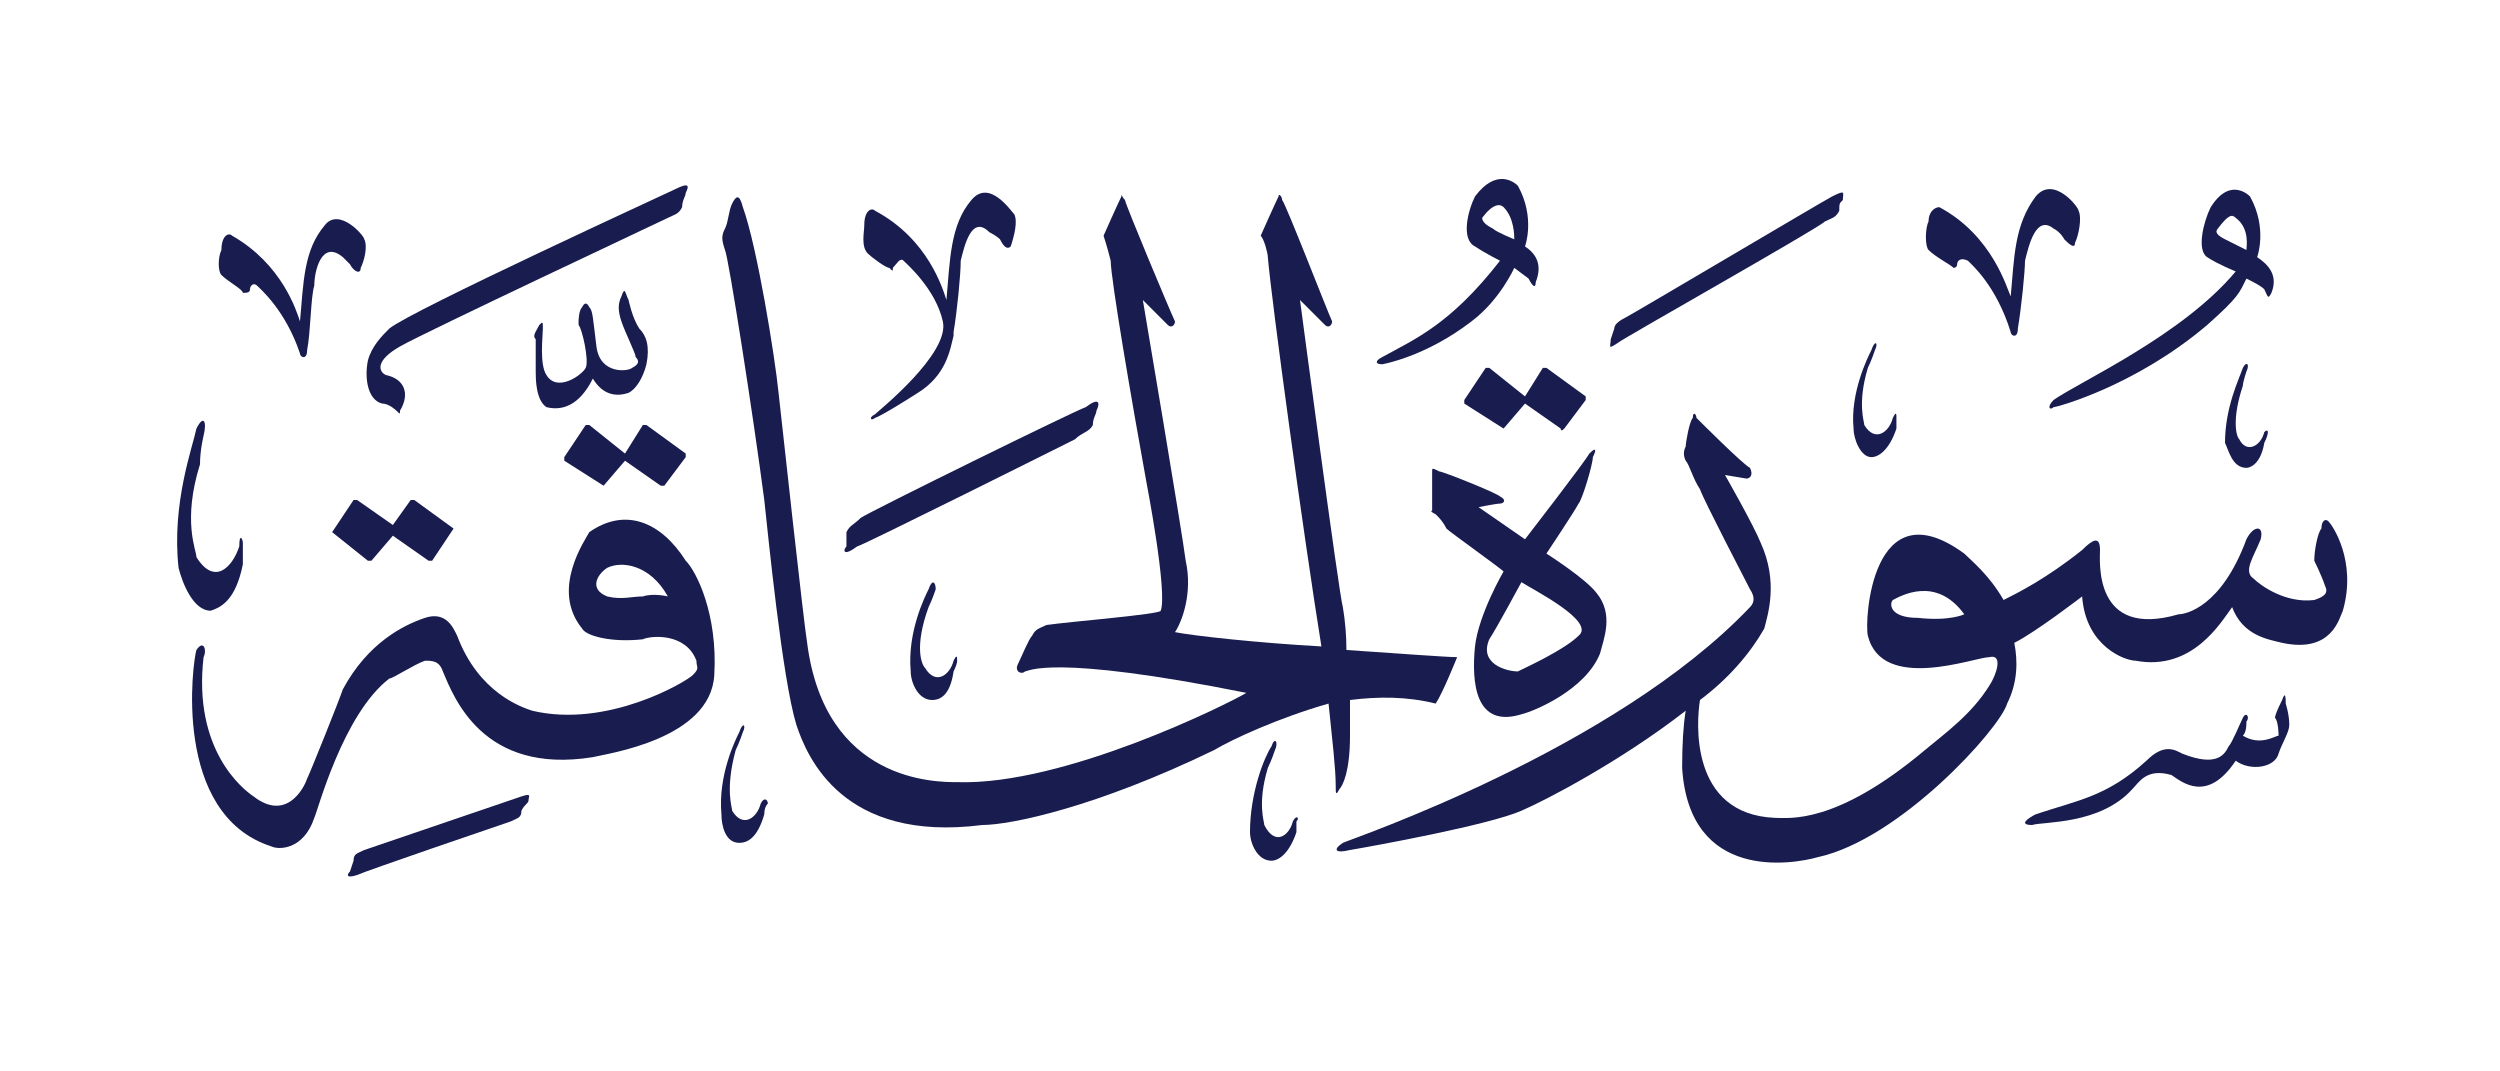 <svg version="1.2" xmlns="http://www.w3.org/2000/svg" viewBox="0 0 70 30" width="70" height="30">
	<title>New Project</title>
	<style>
		.s0 { fill: #191c4f } 
	</style>
	<g id="الحاقة">
		<path id="&lt;Path&gt;" class="s0" d="m14.8 22.4c0 0.1-0.1 0.1-0.2 0.3 0 0.2-0.1 0.2-0.3 0.3-0.3 0.1-4.1 1.4-4.3 1.5-0.3 0.1-0.3 0-0.2-0.1q0 0 0.1-0.3c0-0.2 0.1-0.2 0.3-0.3 0.3-0.1 4.1-1.4 4.4-1.5 0.3-0.1 0.2 0 0.2 0.1z"/>
		<path id="&lt;Path&gt;" class="s0" d="m35.7 21c0 0-0.1 0.3-0.2 0.5-0.3 1-0.1 1.5-0.1 1.6 0.3 0.6 0.7 0.3 0.8-0.1 0.1-0.2 0.2-0.1 0.1 0q0 0.1 0 0.3c-0.2 0.6-0.5 0.8-0.7 0.8-0.4 0-0.6-0.5-0.6-0.8 0-1.1 0.4-2.1 0.6-2.4 0.1-0.3 0.2-0.1 0.1 0.1z"/>
		<path id="&lt;Path&gt;" class="s0" d="m20.8 20.5c0 0-0.1 0.3-0.2 0.5-0.3 1.1-0.1 1.6-0.1 1.7 0.3 0.5 0.7 0.2 0.8-0.2 0.1-0.2 0.2-0.1 0.2 0q-0.1 0.1-0.1 0.3c-0.2 0.7-0.5 0.8-0.7 0.8-0.4 0-0.5-0.5-0.5-0.8-0.1-1.1 0.4-2.1 0.5-2.3 0.1-0.3 0.2-0.2 0.1 0z"/>
		<path id="&lt;Path&gt;" class="s0" d="m64 19.7c0 0 0.1 0.3 0.1 0.6 0 0.2-0.2 0.5-0.3 0.8-0.1 0.4-0.8 0.5-1.2 0.2-0.8 1.2-1.5 0.6-1.8 0.4-0.7-0.2-0.9 0.2-1.1 0.4-0.9 1-2.5 0.9-2.8 1-0.4 0-0.1-0.2 0.1-0.3 1.2-0.4 2-0.5 3.1-1.5 0.5-0.5 0.8-0.3 1-0.2 1 0.4 1.2 0 1.3-0.2 0.1-0.1 0.3-0.6 0.4-0.8 0.1-0.2 0.2 0 0.1 0.1 0 0.1 0 0.3-0.1 0.4 0.5 0.3 0.9 0 1 0 0 0 0-0.4-0.1-0.5q0-0.1 0.2-0.5c0.1-0.3 0.1 0 0.1 0.1z"/>
		<path id="&lt;Compound Path&gt;" fill-rule="evenodd" class="s0" d="m20 18.9c-0.1 1.8-3 2.2-3.4 2.3-3.1 0.5-3.9-1.7-4.2-2.4-0.1-0.3-0.3-0.3-0.5-0.3-0.3 0.1-0.9 0.5-1 0.5-1.3 1-2 3.7-2.1 3.9-0.3 0.9-1 0.9-1.2 0.8-2.8-0.9-2.2-5.2-2.1-5.5 0.2-0.3 0.3 0 0.2 0.2-0.3 2.6 1.1 3.7 1.4 3.9 0.9 0.7 1.4-0.2 1.5-0.5 0.1-0.2 0.9-2.2 1-2.5 0.7-1.3 1.7-1.8 2.3-2 0.6-0.2 0.8 0.3 0.9 0.5 0.6 1.6 1.8 2 2.1 2.1 2.1 0.5 4.3-0.8 4.5-1 0.2-0.2 0.1-0.2 0.1-0.4-0.3-0.8-1.3-0.7-1.5-0.6-0.9 0.1-1.6-0.1-1.7-0.3-0.9-1.1 0.1-2.5 0.2-2.7 1-0.7 2-0.3 2.7 0.8 0.3 0.3 0.9 1.5 0.8 3.2zm-1.3-2.2c-0.5-0.9-1.3-1-1.7-0.8-0.3 0.2-0.5 0.6 0 0.8 0.4 0.1 0.7 0 1 0 0.3-0.1 0.7 0 0.7 0z"/>
		<path id="&lt;Path&gt;" class="s0" d="m11.6 14l1.1 0.8q0 0 0 0l-0.6 0.9q-0.1 0-0.1 0l-1-0.7-0.6 0.7q0 0-0.1 0l-1-0.8q0 0 0 0l0.6-0.9q0 0 0.1 0l1 0.7 0.5-0.7q0.1 0 0.1 0z"/>
		<path id="&lt;Compound Path&gt;" fill-rule="evenodd" class="s0" d="m44.8 18.3c-0.4 1-1.8 1.6-2.2 1.7-1.3 0.4-1.4-0.9-1.3-1.9 0.1-0.9 0.8-2.1 0.8-2.1-0.1-0.1-1.5-1.1-1.6-1.2-0.1-0.2-0.2-0.3-0.3-0.4-0.2-0.1-0.1-0.1-0.1-0.1 0 0 0-1 0-1.1 0-0.1 0-0.1 0.2 0 0.1 0 1.6 0.6 1.7 0.7 0.2 0.1 0.1 0.2 0 0.2-0.1 0-0.6 0.1-0.6 0.1l1.3 0.9c0 0 1.7-2.2 1.8-2.4 0.2-0.2 0.2-0.1 0.1 0.1 0 0.2-0.3 1.2-0.4 1.3-0.1 0.2-0.9 1.4-0.9 1.4 0 0 1.1 0.7 1.4 1.1 0.5 0.6 0.2 1.3 0.1 1.7zm-2.2-2c0 0-0.7 1.3-0.9 1.6-0.3 0.7 0.5 0.9 0.8 0.9 0.2-0.1 1.3-0.6 1.7-1 0.5-0.4-1.3-1.3-1.6-1.5z"/>
		<path id="&lt;Path&gt;" class="s0" d="m18.1 11.9l1.1 0.8q0 0 0 0.1l-0.6 0.8q-0.1 0-0.1 0l-1-0.7-0.6 0.7q0 0 0 0l-1.1-0.7q0-0.1 0-0.1l0.6-0.9q0 0 0.1 0l1 0.8 0.5-0.8q0.1 0 0.1 0z"/>
		<path id="&lt;Path&gt;" class="s0" d="m5.7 12.2c0 0-0.1 0.4-0.1 0.8-0.5 1.6-0.1 2.4-0.1 2.6 0.5 0.8 1 0.3 1.2-0.3 0-0.4 0.1-0.2 0.1-0.1q0 0.2 0 0.6c-0.2 1-0.6 1.2-0.9 1.3-0.5 0-0.8-0.8-0.9-1.2-0.2-1.8 0.4-3.4 0.5-3.9 0.2-0.4 0.3-0.2 0.2 0.2z"/>
		<path id="&lt;Compound Path&gt;" fill-rule="evenodd" class="s0" d="m65.6 17.1c-0.1 0.2-0.3 1.2-1.7 0.9-0.4-0.1-1.1-0.2-1.4-1-0.3 0.4-1.1 1.8-2.7 1.5-0.3 0-1.4-0.4-1.5-1.8 0 0-1.3 1-1.9 1.3 0.1 0.5 0.1 1.1-0.2 1.7-0.2 0.7-3 3.8-5.3 4.3-0.7 0.2-3.6 0.7-3.8-2.5q0-1 0.1-1.6c-1.8 1.4-3.9 2.5-4.6 2.8-0.9 0.4-4.2 1-4.8 1.1-0.4 0.1-0.5 0-0.2-0.2 0.2-0.1 7.6-2.6 11.4-6.6q0.2-0.2 0-0.5c-0.1-0.2-1.3-2.5-1.4-2.8-0.2-0.3-0.3-0.7-0.4-0.8q-0.1-0.2 0-0.4c0-0.1 0.1-0.7 0.2-0.8 0-0.2 0.1-0.1 0.1 0 0.1 0.1 1.3 1.3 1.5 1.4 0.1 0.2 0 0.3-0.1 0.3 0 0-0.6-0.1-0.6-0.1 0 0 0.8 1.4 1 1.9 0.5 1.1 0.2 2 0.1 2.4-0.4 0.7-1 1.4-1.8 2-0.1 0.6-0.3 3.2 2.1 3.3 0.4 0 1.7 0.2 4.2-1.9 0.6-0.5 1.3-1 1.8-1.8 0.2-0.3 0.4-0.9 0-0.8-0.4 0-3 1-3.4-0.6-0.1-0.4 0.1-4.2 2.7-2.3 0.2 0.2 0.7 0.6 1.1 1.3 0.4-0.2 1.2-0.6 2.2-1.4 0.3-0.3 0.5-0.4 0.5 0 0 0.3-0.2 2.5 2.2 1.8 0.2 0 1.2-0.2 1.9-2.1 0.2-0.4 0.5-0.4 0.4 0-0.2 0.5-0.5 0.9-0.2 1.1 0.2 0.2 0.9 0.7 1.7 0.6 0.3-0.1 0.4-0.2 0.3-0.4-0.1-0.3-0.3-0.7-0.3-0.7 0-0.3 0.1-0.8 0.2-0.9 0-0.2 0.1-0.3 0.2-0.2 0.1 0.1 0.8 1.1 0.4 2.5zm-10.6 0.1c-0.8-1.1-1.8-0.5-2-0.4-0.1 0.1-0.1 0.5 0.7 0.5 0.9 0.1 1.3-0.1 1.3-0.1z"/>
		<path id="&lt;Path&gt;" class="s0" d="m43.3 10.3l1.1 0.8q0 0 0 0.1l-0.6 0.8q-0.1 0.1-0.1 0l-1-0.7-0.6 0.7q0 0.1 0 0l-1.1-0.7q0-0.1 0-0.1l0.6-0.9q0.1 0 0.1 0l1 0.8 0.5-0.8q0.1 0 0.1 0z"/>
		<path id="&lt;Path&gt;" class="s0" d="m62.9 10.4c0 0-0.1 0.3-0.1 0.4-0.3 0.9-0.2 1.4-0.1 1.5 0.2 0.4 0.6 0.2 0.7-0.2 0.1-0.1 0.1 0 0.1 0q0 0.1-0.1 0.3c-0.1 0.6-0.4 0.7-0.5 0.7-0.4 0-0.5-0.5-0.6-0.7 0-1 0.4-1.8 0.5-2.1 0.1-0.2 0.2-0.1 0.1 0.1z"/>
		<path id="&lt;Path&gt;" class="s0" d="m52.5 9.8c0 0-0.1 0.3-0.2 0.5-0.3 1-0.1 1.5-0.1 1.6 0.3 0.5 0.7 0.2 0.8-0.2 0.1-0.2 0.1-0.1 0.1 0q0 0.1 0 0.3c-0.2 0.6-0.5 0.8-0.7 0.8-0.3 0-0.5-0.5-0.5-0.8-0.1-1 0.4-2 0.5-2.2 0.1-0.3 0.2-0.2 0.1 0z"/>
		<path id="&lt;Path&gt;" class="s0" d="m17.6 8.4c0 0 0.1 0.5 0.3 0.8 0.2 0.2 0.3 0.5 0.2 1-0.1 0.4-0.3 0.7-0.5 0.8-0.3 0.1-0.7 0.1-1-0.4-0.4 0.8-0.9 0.9-1.3 0.8-0.3-0.2-0.3-0.8-0.3-1 0-0.2 0-0.8 0-0.9-0.1-0.1 0-0.2 0.1-0.4 0.1-0.1 0.1-0.1 0.1 0.1 0 0.2-0.1 1 0.1 1.3 0.3 0.5 1 0 1.1-0.2 0.1-0.2-0.1-1.1-0.2-1.2q0 0 0-0.1c0 0 0-0.3 0.1-0.4q0.1-0.2 0.2 0c0.1 0.1 0.1 0.3 0.2 1.1 0.1 0.8 0.9 0.7 1 0.6 0.2-0.1 0.2-0.2 0.1-0.3 0-0.1-0.3-0.7-0.4-1-0.1-0.3-0.1-0.5 0-0.7 0.1-0.3 0.1-0.1 0.2 0.1z"/>
		<path id="&lt;Path&gt;" class="s0" d="m10.2 6.7c0.1 0.2 0 0.6-0.1 0.8 0 0.2-0.2 0.1-0.3-0.1 0 0-0.1-0.1-0.2-0.2-0.6-0.5-0.8 0.4-0.8 0.8-0.1 0.3-0.1 1.3-0.2 1.8 0 0.3-0.2 0.2-0.2 0.1-0.4-1.2-1.1-1.8-1.2-1.9-0.1-0.1-0.2 0-0.2 0.1 0 0.1-0.1 0.1-0.2 0.1 0-0.1-0.4-0.3-0.6-0.5-0.1-0.1-0.1-0.5 0-0.7 0-0.4 0.2-0.5 0.3-0.4 1.4 0.8 1.8 2.1 1.9 2.4 0.1-1.1 0.1-2 0.7-2.7 0.4-0.5 1.1 0.3 1.1 0.4z"/>
		<path id="&lt;Path&gt;" class="s0" d="m26.2 16.5c0 0-0.1 0.3-0.2 0.5-0.4 1.1-0.2 1.6-0.1 1.7 0.3 0.5 0.7 0.2 0.8-0.2 0.1-0.2 0.1-0.1 0.1 0q0 0.1-0.1 0.3c-0.1 0.7-0.4 0.8-0.6 0.8-0.4 0-0.6-0.5-0.6-0.8-0.1-1.1 0.4-2.1 0.5-2.3 0.1-0.3 0.2-0.2 0.2 0z"/>
		<path id="&lt;Path&gt;" class="s0" d="m30.7 11.5c0 0.1-0.1 0.2-0.1 0.4-0.1 0.2-0.3 0.2-0.5 0.4-0.2 0.1-6 3-6.1 3-0.4 0.3-0.4 0.1-0.3 0q0 0 0-0.4c0.1-0.2 0.2-0.2 0.4-0.4 0.3-0.2 6-3 6.3-3.1 0.4-0.3 0.4-0.1 0.3 0.1z"/>
		<path id="&lt;Path&gt;" class="s0" d="m35.9 5.6c0.1 0.1 1.3 3.2 1.4 3.4 0 0.1-0.1 0.2-0.2 0.1-0.1-0.1-0.7-0.7-0.7-0.7 0 0 1.1 8.3 1.2 8.6q0.1 0.6 0.1 1.2c1.5 0.1 2.8 0.2 3.1 0.2 0 0-0.4 1-0.6 1.3-0.8-0.2-1.6-0.2-2.4-0.1q0 0.6 0 1c0 1-0.2 1.4-0.3 1.5-0.1 0.2-0.1 0.1-0.1-0.1 0-0.5-0.1-1.3-0.2-2.3-1.4 0.4-2.7 1-3.2 1.3-3.3 1.6-5.7 2.1-6.5 2.1-3.9 0.5-4.9-1.9-5.2-2.8-0.4-1.3-0.8-5.4-0.9-6.3-0.3-2.3-1-6.8-1.1-7-0.1-0.3-0.1-0.4 0-0.6 0.1-0.2 0.1-0.5 0.2-0.7 0.1-0.2 0.2-0.3 0.3 0.1 0.4 1.1 0.9 4.2 1 5.2 0.1 0.9 0.7 6.4 0.8 7 0.5 3.9 3.6 3.9 4.2 3.9 3 0.1 7.6-2.2 8.1-2.5-5.5-1.1-6.1-0.6-6.2-0.6-0.1 0.1-0.3 0-0.2-0.2 0.1-0.2 0.3-0.7 0.4-0.8 0.1-0.2 0.2-0.2 0.4-0.3 0.7-0.1 3.2-0.3 3.2-0.4 0.2-0.5-0.4-3.6-0.4-3.6-0.4-2.2-1-5.7-1-6.2-0.1-0.4-0.2-0.7-0.2-0.7 0 0 0.4-0.9 0.5-1.1 0-0.1 0 0 0.1 0.1 0 0.1 1.3 3.2 1.4 3.4 0 0.1-0.1 0.2-0.2 0.1-0.1-0.1-0.7-0.7-0.7-0.7 0 0 1.1 6.5 1.2 7.3 0.2 0.9-0.1 1.7-0.3 2 0.5 0.1 2.3 0.3 4.1 0.4-0.5-3.1-1.4-9.7-1.5-10.9 0-0.1-0.1-0.5-0.2-0.6 0 0 0.4-0.9 0.5-1.1 0-0.1 0.1 0 0.1 0.1z"/>
		<path id="&lt;Path&gt;" class="s0" d="m51.6 5.6c-0.1 0.1-0.1 0.1-0.1 0.3-0.1 0.2-0.2 0.2-0.4 0.3-0.2 0.2-5.7 3.3-5.8 3.4-0.3 0.2-0.2 0.1-0.2-0.1q0 0 0.1-0.3c0-0.1 0.1-0.2 0.3-0.3 0.2-0.1 5.6-3.3 5.8-3.4 0.4-0.2 0.3-0.1 0.3 0.1z"/>
		<path id="&lt;Path&gt;" class="s0" d="m28.4 6c0.1 0.2 0 0.6-0.1 0.9-0.1 0.1-0.2 0-0.3-0.2 0 0-0.1-0.1-0.3-0.2-0.5-0.5-0.7 0.4-0.8 0.8 0 0.4-0.1 1.4-0.2 2q0 0 0 0.1c-0.1 0.4-0.2 1.1-1 1.6-1.1 0.7-1.2 0.7-1.2 0.7-0.1 0.1-0.2 0 0-0.1 0.1-0.1 2.1-1.7 1.9-2.6-0.2-0.9-1-1.6-1.1-1.7-0.1-0.1-0.2 0.1-0.3 0.2 0 0.1 0 0.1-0.1 0-0.1 0-0.5-0.3-0.6-0.4-0.2-0.2-0.1-0.6-0.1-0.8 0-0.4 0.2-0.5 0.3-0.4 1.5 0.8 1.9 2.2 2 2.5 0.1-1.1 0.1-2.1 0.7-2.8 0.5-0.6 1.1 0.3 1.2 0.4z"/>
		<path id="&lt;Path&gt;" class="s0" d="m58.2 5.9c0.1 0.2 0 0.7-0.1 0.9 0 0.2-0.2 0-0.3-0.1 0 0-0.1-0.2-0.3-0.3-0.5-0.4-0.7 0.5-0.8 0.9 0 0.3-0.1 1.3-0.2 1.9 0 0.3-0.2 0.2-0.2 0.1-0.4-1.3-1.1-1.9-1.2-2-0.2-0.1-0.3 0-0.3 0.1 0 0.1-0.1 0.1-0.1 0.1-0.1-0.1-0.5-0.3-0.7-0.5-0.1-0.1-0.1-0.6 0-0.8 0-0.3 0.2-0.4 0.3-0.4 1.5 0.8 1.9 2.3 2 2.5 0.1-1.1 0.1-2 0.7-2.8 0.5-0.6 1.2 0.3 1.2 0.4z"/>
		<path id="&lt;Compound Path&gt;" fill-rule="evenodd" class="s0" d="m63.6 8.2c-0.1 0.2-0.1 0.1-0.2-0.1-0.1-0.1-0.3-0.2-0.5-0.3-0.2 0.4-0.2 0.5-1.1 1.3-2 1.7-4.2 2.3-4.3 2.3-0.1 0.1-0.2 0 0-0.2 0.7-0.5 3.6-1.8 5.1-3.6 0 0-0.5-0.2-0.8-0.4-0.3-0.2-0.1-1 0.1-1.4 0.5-0.8 1-0.4 1.1-0.3 0.5 0.9 0.2 1.7 0.2 1.7 0.3 0.2 0.6 0.5 0.4 1zm-1-2.1c-0.1-0.1-0.2-0.1-0.5 0.3-0.1 0.1 0 0.2 0.2 0.3 0.2 0.1 0.6 0.3 0.6 0.3 0-0.1 0.1-0.6-0.3-0.9z"/>
		<path id="&lt;Path&gt;" class="s0" d="m19.2 5.4c0 0.1-0.1 0.2-0.1 0.4-0.1 0.2-0.2 0.2-0.4 0.3-0.2 0.1-6.8 3.2-7.5 3.6-0.7 0.4-0.6 0.7-0.4 0.8 0.5 0.1 0.7 0.5 0.4 1 0 0.1 0 0.1-0.1 0 0 0-0.2-0.2-0.4-0.2-0.4-0.1-0.5-0.7-0.4-1.2 0.1-0.4 0.4-0.7 0.6-0.9 0.6-0.5 7.8-3.8 8-3.9 0.4-0.2 0.4-0.1 0.3 0.1z"/>
		<path id="&lt;Compound Path&gt;" fill-rule="evenodd" class="s0" d="m43 7.9c0 0.2-0.1 0.1-0.2-0.1 0 0-0.4-0.3-0.4-0.3 0 0-0.4 0.9-1.2 1.5-1.3 1-2.5 1.2-2.5 1.2-0.2 0-0.2-0.1 0-0.2 0.9-0.5 1.9-0.9 3.3-2.7 0 0-0.4-0.2-0.7-0.4-0.4-0.2-0.2-1 0-1.4 0.6-0.8 1.1-0.4 1.2-0.3 0.5 0.9 0.2 1.7 0.2 1.7 0.3 0.2 0.5 0.5 0.3 1zm-0.9-2.1c-0.1-0.1-0.3-0.1-0.6 0.3 0 0.1 0.1 0.2 0.3 0.3 0.1 0.1 0.6 0.3 0.6 0.3 0-0.1 0-0.6-0.3-0.9z"/>
	</g>
</svg>